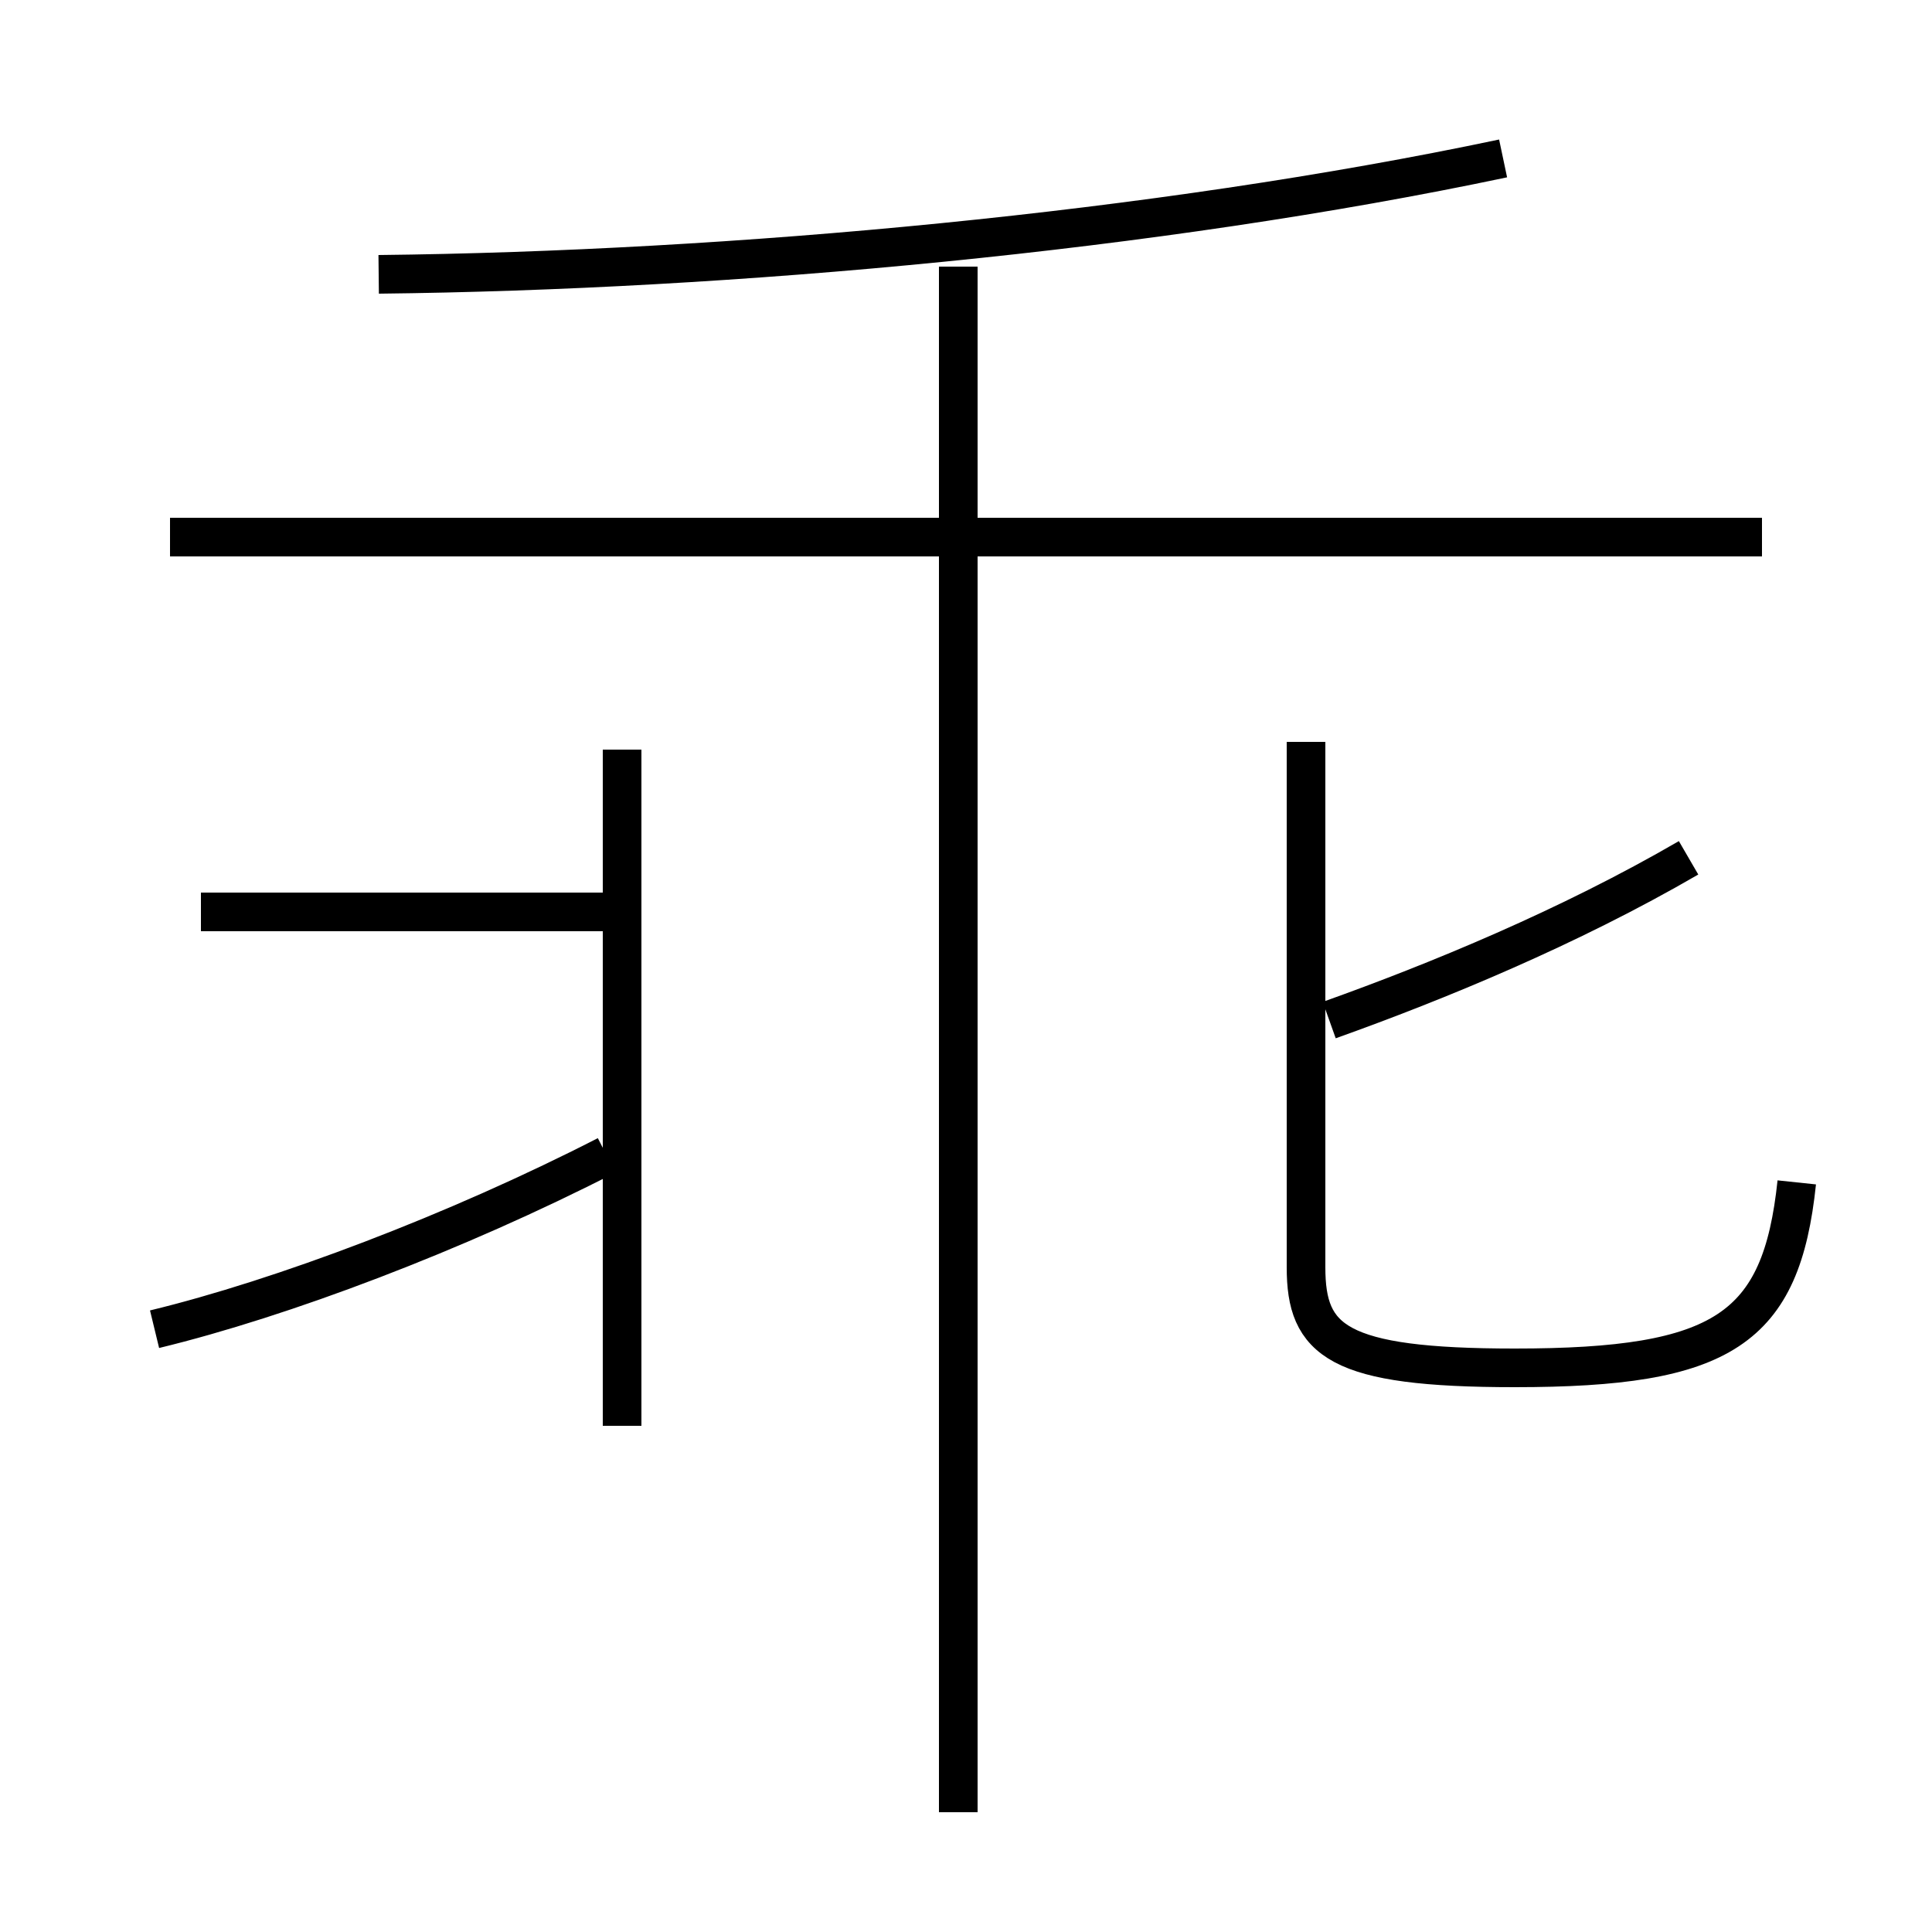 <?xml version='1.0' encoding='utf8'?>
<svg viewBox="0.0 -6.0 50.0 50.0" version="1.1" xmlns="http://www.w3.org/2000/svg">
<rect x="0.0" y="-6.0" width="50.0" height="50.0" fill="#808080" stroke="none"/>
<rect x="-1000" y="-1000" width="2000" height="2000" stroke="white" fill="white"/>
<g style="fill:white;stroke:#000000;  stroke-width:1">
<path d="M 46.5 -13.4 C 46.1 -9.6 44.6 -8.6 39.2 -8.6 C 34.6 -8.6 33.8 -9.3 33.8 -11.2 L 33.8 -24.8 M 4.0 -9.6 C 7.3 -10.4 11.8 -12.1 15.7 -14.1 M 16.2 -20.4 L 5.2 -20.4 M 16.1 -7.1 L 16.1 -24.6 M 24.8 2.9 L 24.8 -37.1 M 45.6 -30.1 L 4.4 -30.1 M 34.4 -17.6 C 37.2 -18.6 40.6 -20.0 43.7 -21.8 M 9.8 -36.9 C 18.9 -37.0 29.9 -38.0 38.9 -39.9" transform="translate(0.0 38.0)" />
</g>
</svg>